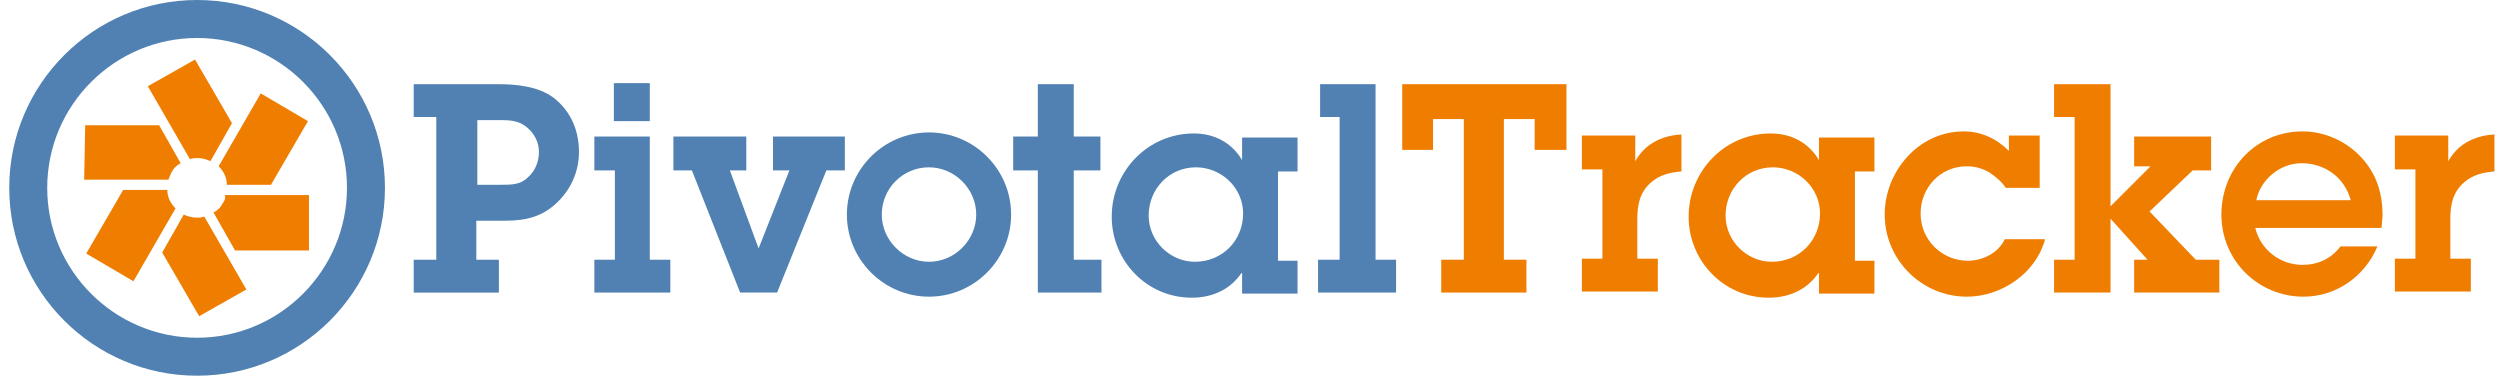 <?xml version="1.0" encoding="utf-8"?>
<!-- Generator: Adobe Illustrator 22.1.0, SVG Export Plug-In . SVG Version: 6.00 Build 0)  -->
<svg version="1.1" id="Layer_1" xmlns="http://www.w3.org/2000/svg" xmlns:xlink="http://www.w3.org/1999/xlink" x="0px" y="0px"
	 viewBox="0 0 198 30" enable-background="new 0 0 198 30" xml:space="preserve">
<title>White Tracker Logo</title>
<desc>Created with Sketch.</desc>
<g id="Desktop">
	<g id="White-Tracker-Logo">
		<g id="footer-pt-logo-9ada744e87defbd72beaceb00638d8964d3a772c9c151b286d54275fbfed3922">
			<path id="Fill-1" fill="#5081B2" d="M39.675,14.634c0.813,0,1.545,0,2.114-0.569c0.569-0.488,0.894-1.22,0.894-2.033
				S42.276,10.488,41.626,10c-0.65-0.488-1.382-0.488-2.114-0.488h-1.707v5.122H39.675L39.675,14.634z M39.431,6.667
				c1.463,0,3.171,0.163,4.39,1.057c1.382,1.057,2.033,2.602,2.033,4.309c0,1.463-0.569,2.846-1.626,3.902
				c-1.22,1.22-2.52,1.545-4.228,1.545h-2.276v3.089h1.789v2.602h-6.748v-2.602h1.789V9.268h-1.789V6.667H39.431L39.431,6.667z"/>
			<path id="Fill-2" fill="#5081B2" d="M48.618,9.593h2.846V6.585h-2.846V9.593z M51.463,20.569h1.626v2.602h-6.016v-2.602h1.626
				v-7.073h-1.626v-2.683h4.39V20.569L51.463,20.569z"/>
			<polyline id="Fill-3" fill="#5081B2" points="61.545,23.171 58.618,23.171 54.797,13.496 53.333,13.496 53.333,10.813 
				59.106,10.813 59.106,13.496 57.805,13.496 60.081,19.675 60.081,19.675 62.52,13.496 61.22,13.496 61.22,10.813 66.911,10.813 
				66.911,13.496 65.447,13.496 61.545,23.171 			"/>
			<polyline id="Fill-4" fill="#5081B2" points="85.041,20.569 87.236,20.569 87.236,23.171 82.195,23.171 82.195,13.496 
				80.244,13.496 80.244,10.813 82.195,10.813 82.195,6.667 85.041,6.667 85.041,10.813 87.154,10.813 87.154,13.496 85.041,13.496 
				85.041,20.569 			"/>
			<path id="Fill-5" fill="#5081B2" d="M98.455,16.911c0-2.033-1.707-3.659-3.74-3.659c-2.114,0-3.74,1.707-3.74,3.821
				c0,2.033,1.707,3.659,3.659,3.659C96.829,20.732,98.455,19.024,98.455,16.911L98.455,16.911z M98.374,21.545
				c-0.894,1.382-2.358,2.033-3.984,2.033c-3.577,0-6.341-2.927-6.341-6.423c0-3.577,2.846-6.585,6.504-6.585
				c1.626,0,3.008,0.732,3.821,2.114v-1.789h4.39v2.683h-1.545v7.073h1.545v2.602h-4.39V21.545L98.374,21.545z"/>
			<polyline id="Fill-6" fill="#5081B2" points="108.943,20.569 110.569,20.569 110.569,23.171 104.39,23.171 104.39,20.569 
				106.098,20.569 106.098,9.268 104.553,9.268 104.553,6.667 108.943,6.667 108.943,20.569 			"/>
			<polyline id="Fill-7" fill="#EF7D00" points="119.106,20.569 120.894,20.569 120.894,23.171 114.146,23.171 114.146,20.569 
				115.935,20.569 115.935,9.431 113.496,9.431 113.496,11.87 111.057,11.87 111.057,6.667 124.065,6.667 124.065,11.87 
				121.545,11.87 121.545,9.431 119.106,9.431 119.106,20.569 			"/>
			<path id="Fill-8" fill="#EF7D00" d="M129.431,12.927c0.732-1.463,2.114-2.195,3.74-2.276v2.927
				c-0.894,0.081-1.707,0.244-2.439,0.894c-0.894,0.813-1.057,1.789-1.057,2.927v3.089h1.626v2.602h-6.016v-2.602h1.626v-7.073
				h-1.626v-2.683h4.228v2.195"/>
			<path id="Fill-9" fill="#EF7D00" d="M144.146,16.911c0-2.033-1.707-3.659-3.74-3.659c-2.114,0-3.74,1.707-3.74,3.821
				c0,2.033,1.707,3.659,3.659,3.659C142.52,20.732,144.146,19.024,144.146,16.911L144.146,16.911z M144.065,21.545
				c-0.894,1.382-2.358,2.033-3.984,2.033c-3.577,0-6.341-2.927-6.341-6.423c0-3.577,2.846-6.585,6.504-6.585
				c1.626,0,3.008,0.732,3.821,2.114v-1.789h4.39v2.683h-1.545v7.073h1.545v2.602h-4.39V21.545L144.065,21.545z"/>
			<path id="Fill-10" fill="#EF7D00" d="M161.951,19.024c-0.732,2.602-3.415,4.472-6.179,4.472c-3.577,0-6.504-2.927-6.504-6.504
				c0-3.415,2.683-6.585,6.26-6.585c1.382,0,2.602,0.569,3.577,1.545v-1.22h2.439v4.146h-2.683c-0.325-0.488-0.813-0.894-1.301-1.22
				c-0.569-0.325-1.138-0.488-1.789-0.488c-2.114,0-3.659,1.707-3.659,3.74c0,2.114,1.707,3.74,3.74,3.74
				c1.22,0,2.439-0.65,2.927-1.707h3.171"/>
			<path id="Fill-11" fill="#EF7D00" d="M186.179,15.854c-0.488-1.789-2.033-2.927-3.902-2.927c-1.707,0-3.252,1.301-3.577,2.927
				H186.179L186.179,15.854z M188.293,19.512c-0.976,2.358-3.252,3.984-5.854,3.984c-3.577,0-6.504-2.846-6.504-6.504
				s2.764-6.585,6.423-6.585c1.707,0,3.415,0.732,4.634,2.033s1.707,2.846,1.707,4.634l-0.081,0.976h-10
				c0.406,1.707,1.951,2.927,3.74,2.927c1.22,0,2.276-0.488,3.008-1.463H188.293L188.293,19.512z"/>
			<path id="Fill-12" fill="#EF7D00" d="M193.821,12.927c0.732-1.463,2.114-2.195,3.74-2.276v2.927
				c-0.894,0.081-1.707,0.244-2.439,0.894c-0.894,0.813-1.057,1.789-1.057,2.927v3.089h1.626v2.602h-6.016v-2.602h1.626v-7.073
				h-1.626v-2.683h4.228v2.195"/>
			<path id="Fill-13" fill="#EF7D00" d="M11.707,6.829l3.333,5.772c0.488-0.163,1.138-0.081,1.626,0.163l1.707-3.008l-2.927-5.041
				L11.707,6.829L11.707,6.829"/>
			<path id="Fill-14" fill="#EF7D00" d="M6.667,14.228h6.667c0.081-0.163,0.163-0.407,0.244-0.569
				c0.163-0.325,0.407-0.569,0.732-0.732l-1.707-3.008H6.748L6.667,14.228L6.667,14.228L6.667,14.228"/>
			<path id="Fill-15" fill="#EF7D00" d="M17.642,16.098c-0.163,0.325-0.407,0.569-0.732,0.732l1.707,3.008h5.854v-4.39h-6.667
				C17.886,15.691,17.805,15.854,17.642,16.098"/>
			<path id="Fill-16" fill="#EF7D00" d="M17.317,13.171c0.407,0.407,0.65,0.894,0.65,1.463h3.496l2.927-5.041l-3.74-2.195
				L17.317,13.171"/>
			<path id="Fill-17" fill="#EF7D00" d="M10.569,22.276l3.333-5.772c-0.407-0.407-0.65-0.894-0.65-1.463H9.756l-2.927,5.041
				L10.569,22.276L10.569,22.276"/>
			<path id="Fill-18" fill="#EF7D00" d="M19.512,22.927l-3.333-5.772c-0.488,0.163-1.138,0.081-1.626-0.163L12.846,20l2.927,5.041
				L19.512,22.927L19.512,22.927"/>
			<path id="Fill-19" fill="#5081B2" d="M15.61,0C7.398,0,0.732,6.667,0.732,14.878S7.398,29.756,15.61,29.756
				s14.878-6.667,14.878-14.878S23.821,0,15.61,0L15.61,0z M15.61,3.008c6.504,0,11.87,5.285,11.87,11.87
				c0,6.504-5.285,11.87-11.87,11.87c-6.504,0-11.87-5.285-11.87-11.87S9.106,3.008,15.61,3.008L15.61,3.008z"/>
			<path id="Fill-20" fill="#5081B2" d="M73.577,10.488c-3.577,0-6.504,2.927-6.504,6.504s2.927,6.504,6.504,6.504
				c3.577,0,6.504-2.927,6.504-6.504S77.154,10.488,73.577,10.488L73.577,10.488z M73.577,13.252c2.033,0,3.74,1.707,3.74,3.74
				s-1.707,3.74-3.74,3.74c-2.033,0-3.74-1.707-3.74-3.74S71.463,13.252,73.577,13.252L73.577,13.252z"/>
			<polyline id="Fill-21" fill="#EF7D00" points="173.902,20.569 170.244,16.748 173.659,13.496 175.122,13.496 175.122,10.813 
				169.024,10.813 169.024,13.171 170.325,13.171 167.154,16.341 167.154,6.667 162.683,6.667 162.683,9.268 164.309,9.268 
				164.309,20.569 162.683,20.569 162.683,23.171 167.154,23.171 167.154,17.317 170.081,20.569 169.024,20.569 169.024,23.171 
				175.772,23.171 175.772,20.569 173.902,20.569 			"/>
		</g>
	</g>
</g>
</svg>
